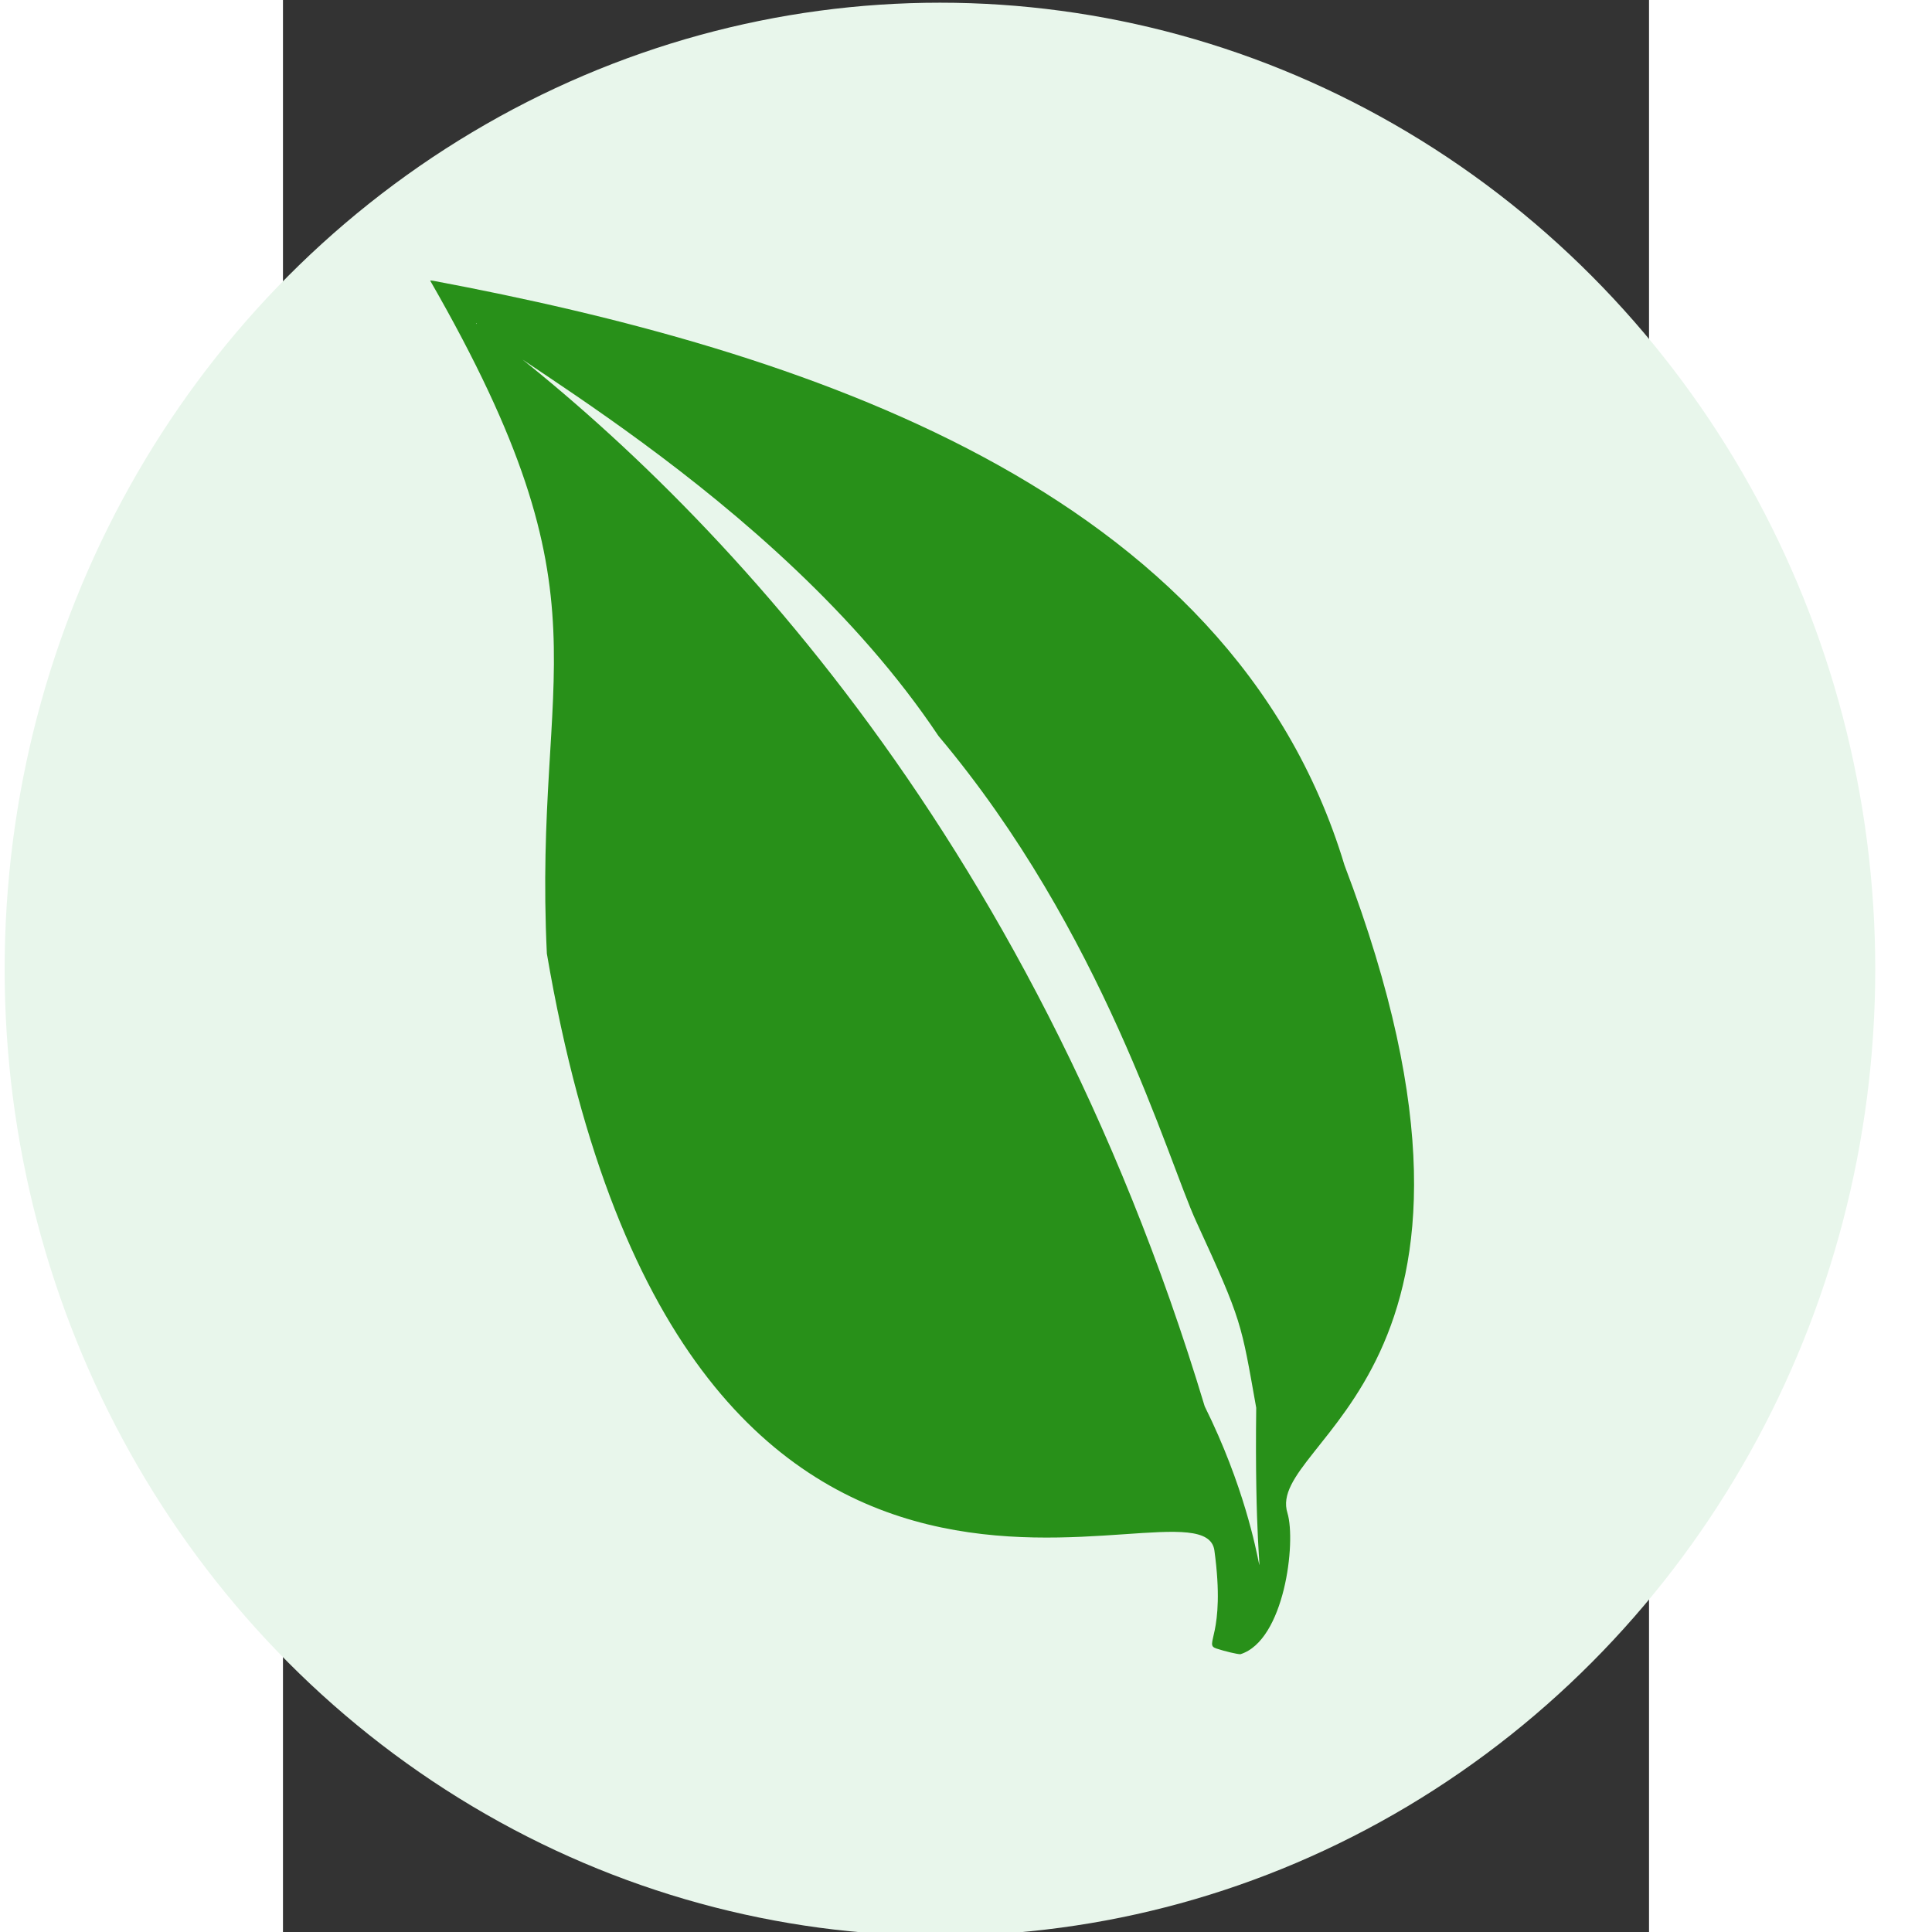 <?xml version="1.0" encoding="UTF-8" standalone="no"?>
<!-- Created with Inkscape (http://www.inkscape.org/) -->

<svg
   width="300mm"
   height="300mm"
   viewBox="0 0 210 297"
   version="1.1"
   id="svg1"
   xml:space="preserve"
   inkscape:version="1.3.2 (091e20e, 2023-11-25)"
   sodipodi:docname="logo.svg"
   xmlns:inkscape="http://www.inkscape.org/namespaces/inkscape"
   xmlns:sodipodi="http://sodipodi.sourceforge.net/DTD/sodipodi-0.dtd"
   xmlns="http://www.w3.org/2000/svg"
   xmlns:svg="http://www.w3.org/2000/svg"><rect x="0" y="0" width="210" height="297" fill="#333333" stroke="none"/><sodipodi:namedview
     id="namedview1"
     pagecolor="#ffffff"
     bordercolor="#000000"
     borderopacity="0.25"
     inkscape:showpageshadow="2"
     inkscape:pageopacity="0.0"
     inkscape:pagecheckerboard="0"
     inkscape:deskcolor="#d1d1d1"
     inkscape:document-units="mm"
     inkscape:zoom="0.5380752"
     inkscape:cx="405.14783"
     inkscape:cy="609.58023"
     inkscape:window-width="1440"
     inkscape:window-height="843"
     inkscape:window-x="0"
     inkscape:window-y="0"
     inkscape:window-maximized="1"
     inkscape:current-layer="layer1" /><defs
     id="defs1" /><g
     inkscape:label="Layer 1"
     inkscape:groupmode="layer"
     id="layer1"><ellipse
       style="fill:#e8f6eb;fill-opacity:1;stroke-width:0.215"
       id="path2"
       cx="100.995"
       cy="148.997"
       rx="143.781"
       ry="148.583" /><path
       id="path1"
       style="display:inline;fill:#289019;fill-opacity:1;stroke:none;stroke-width:0.024"
       d="m 23.112,43.166 c -0.308,-0.058 -0.502,-0.064 -0.463,0.005 C 51.304,93.034 38.439,102.008 40.567,146.593 61.985,271.916 141.092,224.691 143.179,238.304 c 1.818,13.242 -1.751,14.431 0.311,15.118 1.337,0.438 3.185,0.875 3.695,0.875 6.771,-2.111 8.592,-17.198 7.231,-21.704 -3.559,-11.279 38.501,-21.471 8.765,-99.599 C 145.63,74.803 79.195,53.709 23.112,43.166 Z m 6.677,6.53 c -1.438,2.156 45.786,25.704 70.981,63.443 25.352,30.123 35.202,65.063 39.63,74.664 7.096,15.424 6.871,15.489 9.214,28.61 -0.484,39.422 4.197,24.193 -7.92,-0.224 C 114.753,126.782 63.71,75.112 29.699,49.759 c -0.045,-0.034 0.03,-0.077 0.089,-0.063 z"
       sodipodi:nodetypes="ssccccccssccccsss"
       inkscape:label="path1" /></g></svg>

